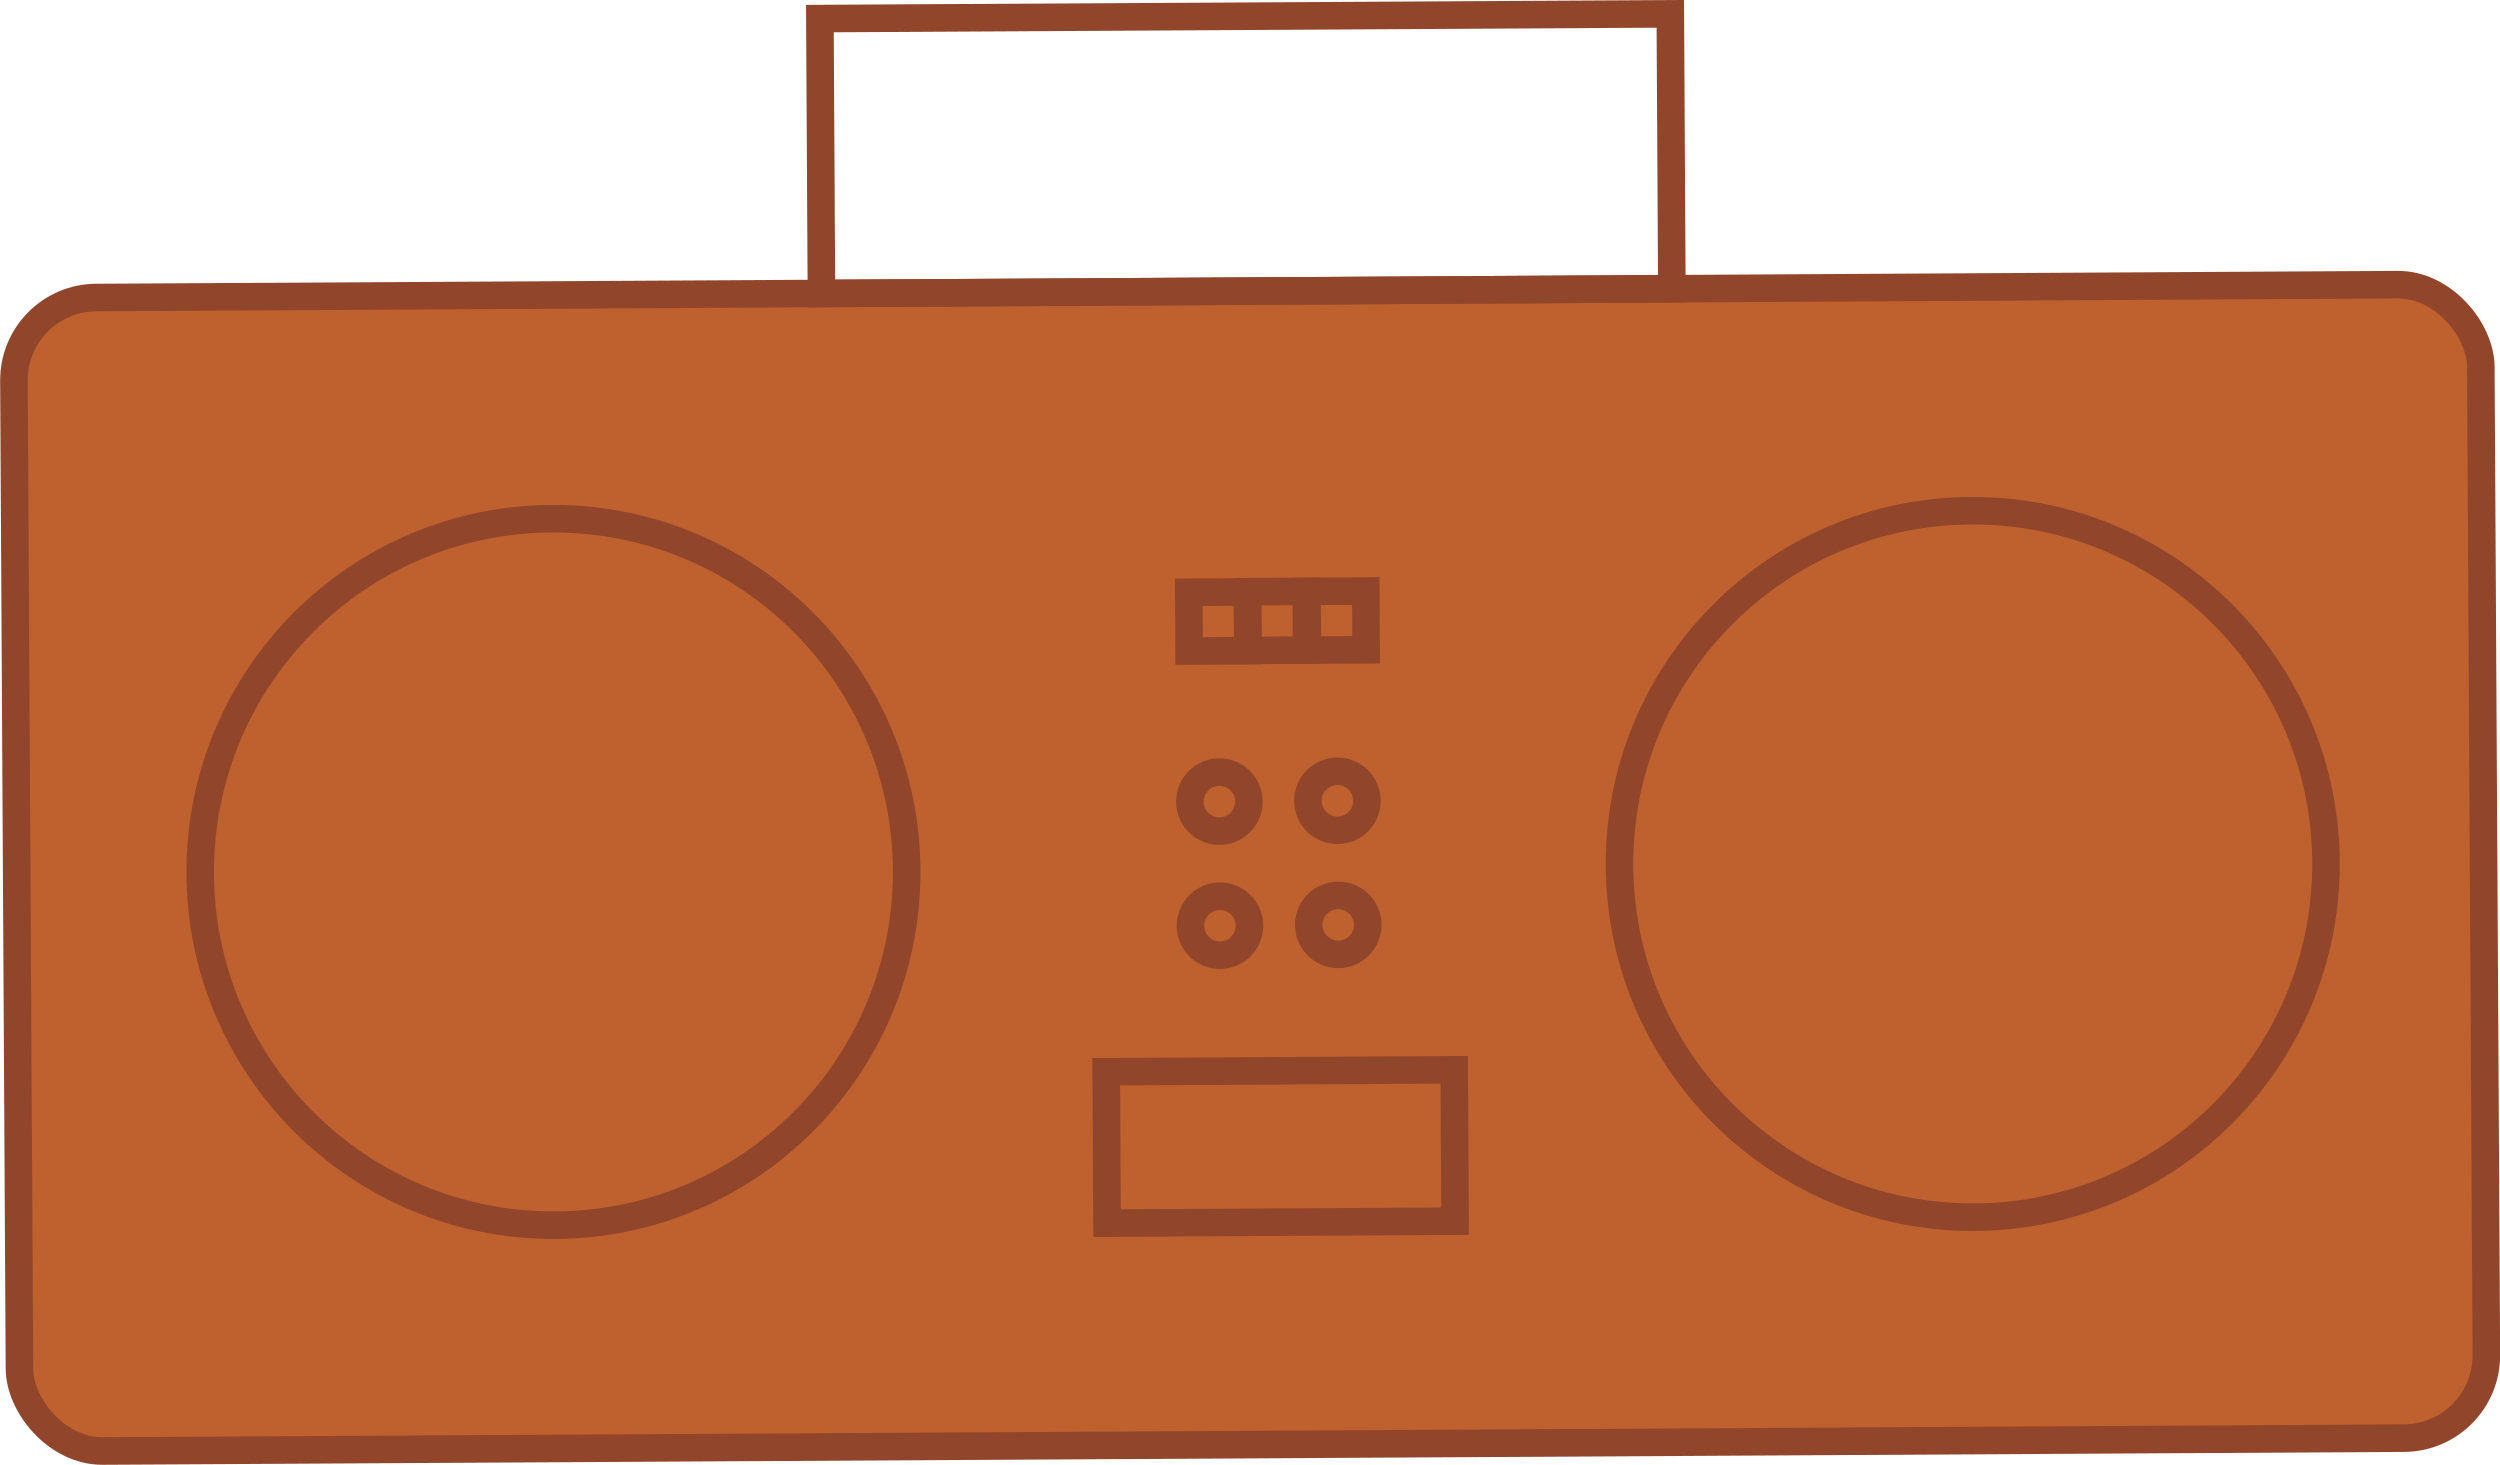 <svg xmlns="http://www.w3.org/2000/svg" viewBox="0 0 90.66 53.13"><defs><style>.cls-1{fill:#bf612e;}.cls-1,.cls-2{stroke:#91462b;stroke-miterlimit:10;}.cls-2{fill:none;}</style></defs><title>Boombox</title><g id="Layer_2" data-name="Layer 2"><g id="Layer_1-2" data-name="Layer 1"><rect class="cls-1" x="0.6" y="10.56" width="89.46" height="41.83" rx="3" ry="3" transform="translate(-0.17 0.25) rotate(-0.32)"/><rect class="cls-2" x="29.76" y="0.59" width="30.84" height="9.97" transform="translate(-0.03 0.25) rotate(-0.32)"/><circle class="cls-2" cx="20.07" cy="31.62" r="12.81"/><circle class="cls-2" cx="71.54" cy="31.33" r="12.81"/><rect class="cls-2" x="47.4" y="21.44" width="2.13" height="2.13" transform="translate(-0.12 0.27) rotate(-0.32)"/><rect class="cls-2" x="45.24" y="21.45" width="2.13" height="2.13" transform="translate(-0.12 0.26) rotate(-0.32)"/><rect class="cls-2" x="43.11" y="21.47" width="2.13" height="2.13" transform="translate(-0.12 0.25) rotate(-0.32)"/><circle class="cls-2" cx="48.5" cy="29.04" r="1.07"/><circle class="cls-2" cx="48.53" cy="33.54" r="1.07"/><circle class="cls-2" cx="44.22" cy="29.07" r="1.07"/><circle class="cls-2" cx="44.24" cy="33.57" r="1.07"/><rect class="cls-2" x="40.13" y="38.83" width="12.62" height="5.49" transform="translate(-0.23 0.26) rotate(-0.32)"/></g></g></svg>